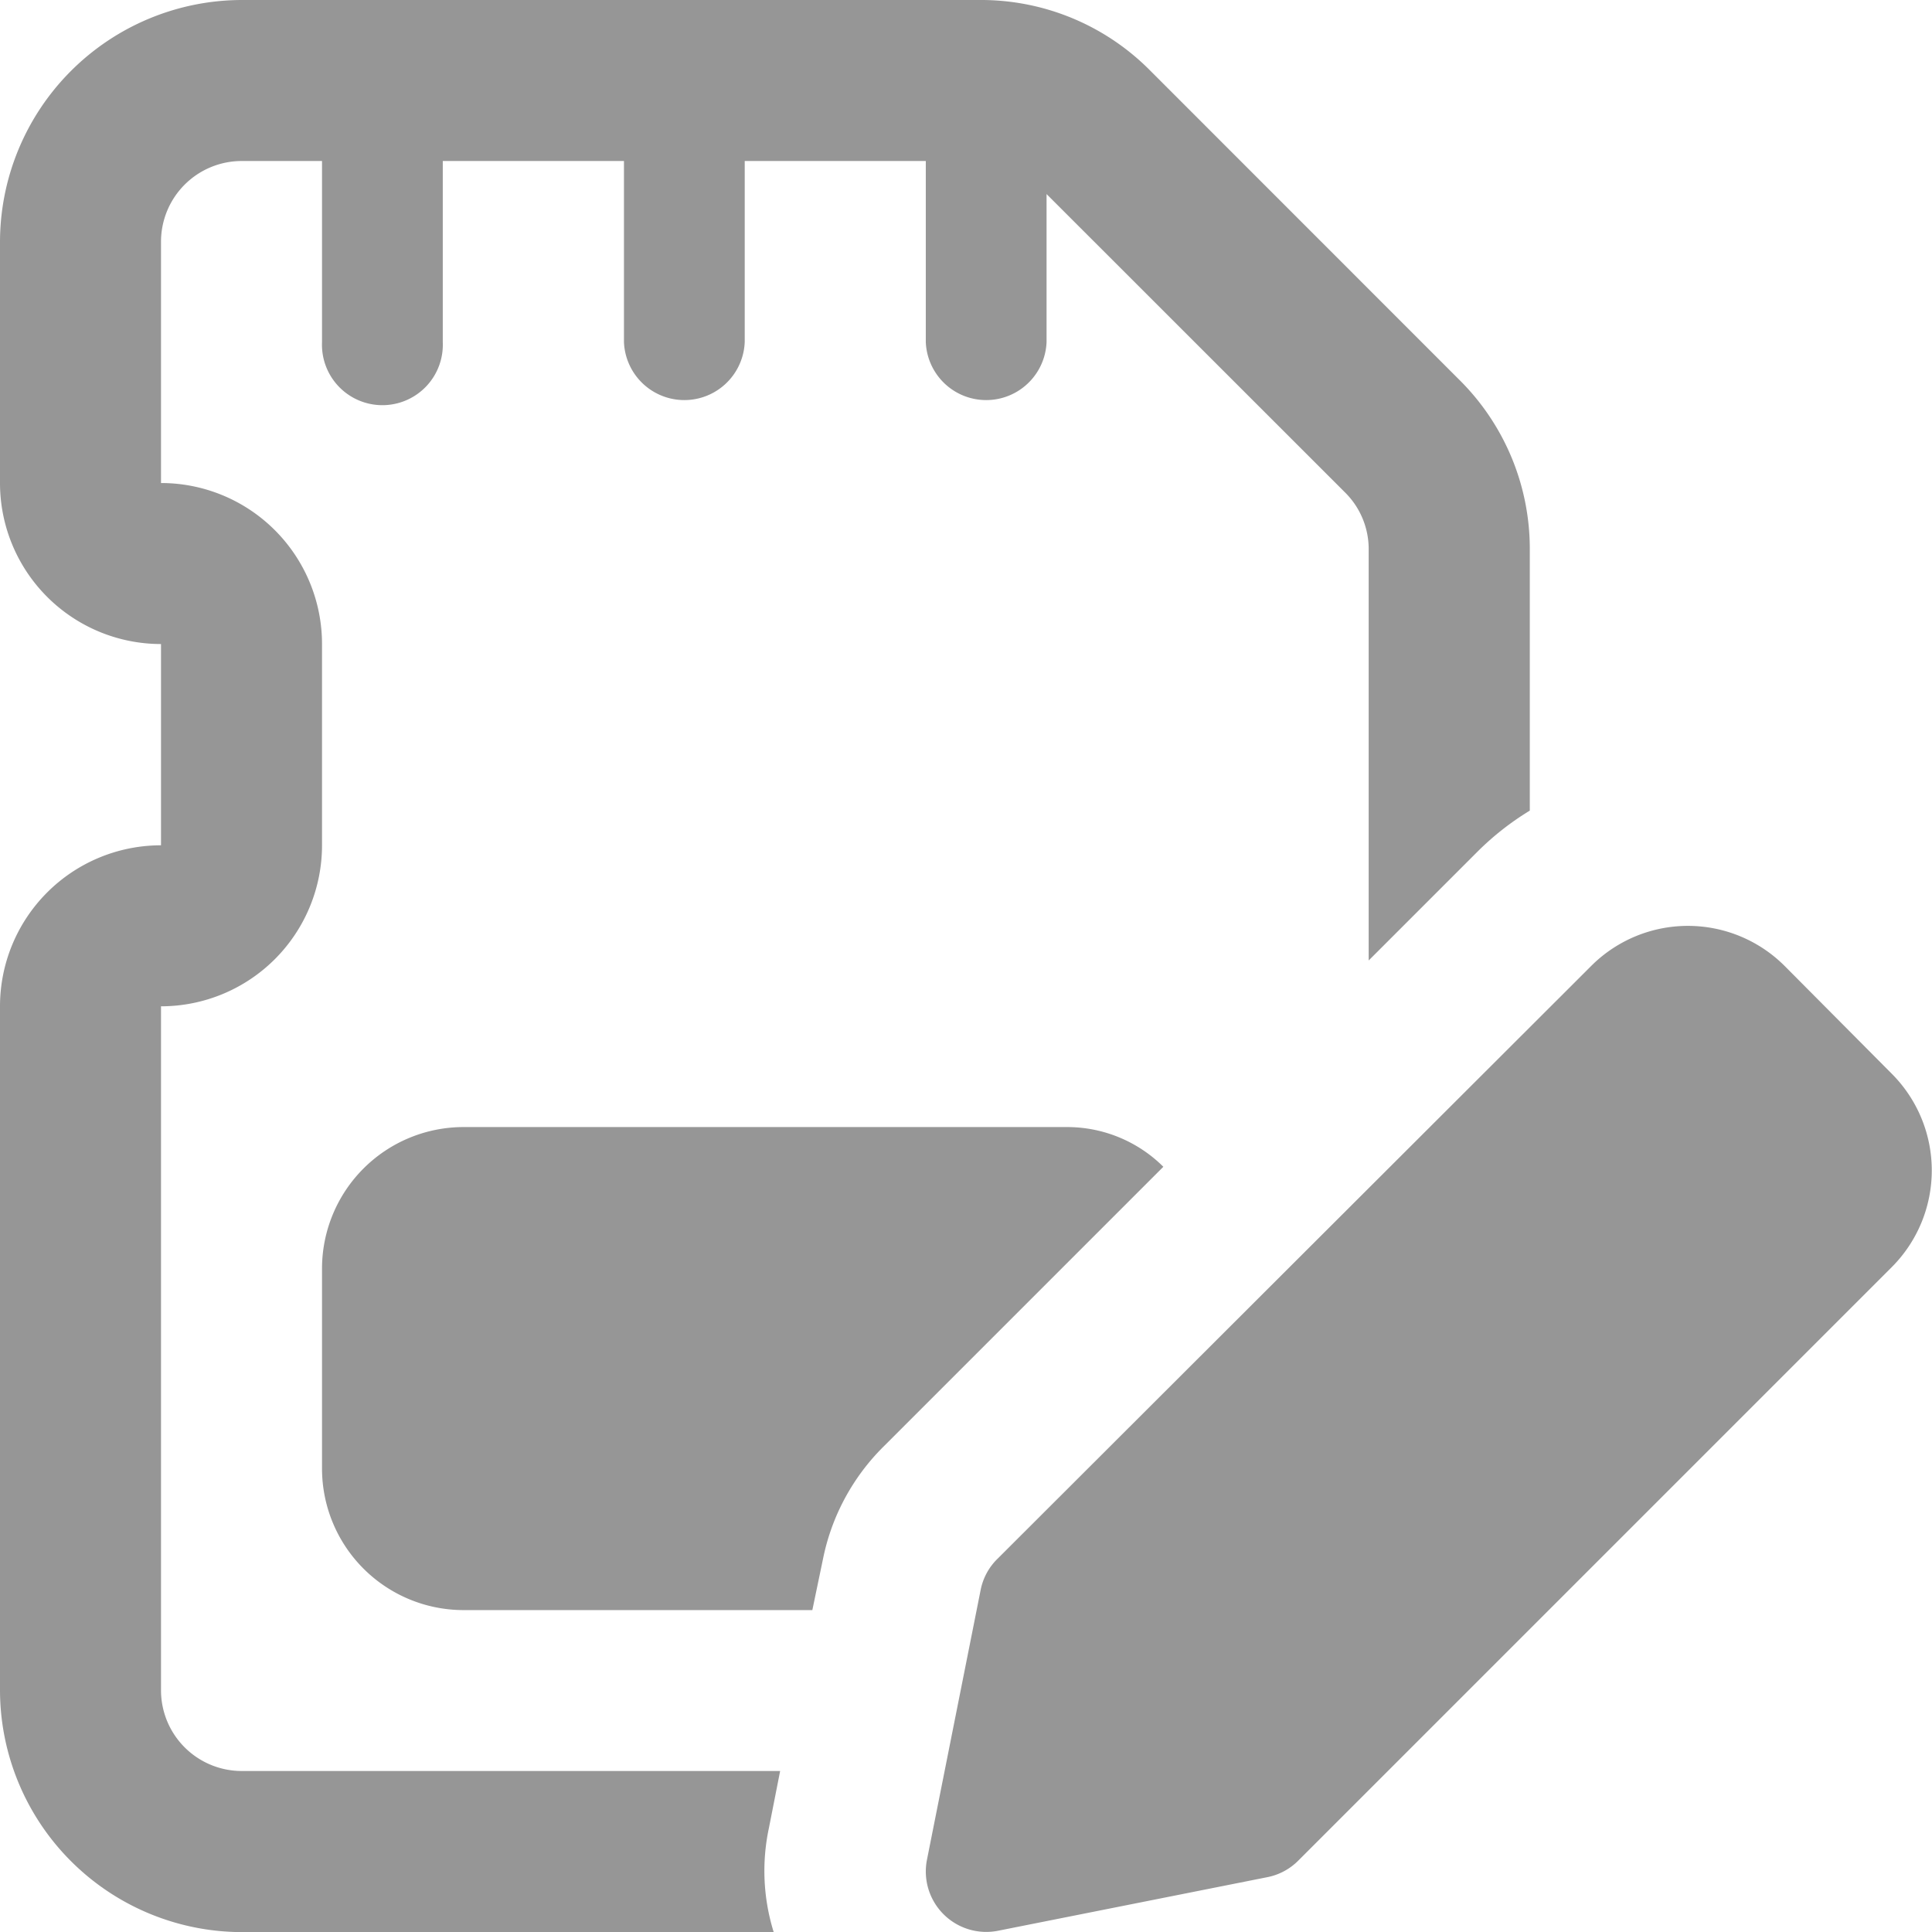 <svg xmlns="http://www.w3.org/2000/svg" width="17.999" height="18.001" viewBox="0 0 17.999 18.001">
  <g id="edit_2_" data-name="edit (2)" transform="translate(0)">
    <path id="Path_34546" data-name="Path 34546" d="M11.511,20.2l.5-2.513a.556.556,0,0,1,.154-.287L17.7,11.873a1.274,1.274,0,0,1,1.8,0L20.5,12.879a1.275,1.275,0,0,1,0,1.8l-5.53,5.53a.558.558,0,0,1-.287.154l-2.513.5A.563.563,0,0,1,11.511,20.2Z" transform="translate(-2.875 -2.875)" fill="#969696"/>
    <path id="Path_34547" data-name="Path 34547" d="M13.59,3.533,10.718.66A2.217,2.217,0,0,0,9.128,0H2.25A2.257,2.257,0,0,0,0,2.25V4.5A1.5,1.5,0,0,0,1.5,6V7.875A1.5,1.5,0,0,0,0,9.375V15.75A2.257,2.257,0,0,0,2.25,18H7.208a1.916,1.916,0,0,1-.045-.968l.105-.533H2.25a.752.752,0,0,1-.75-.75V9.375A1.5,1.5,0,0,0,3,7.875V6A1.5,1.5,0,0,0,1.5,4.5V2.25a.752.752,0,0,1,.75-.75H3V3.188a.563.563,0,1,0,1.125,0V1.5H5.813V3.188a.563.563,0,0,0,1.125,0V1.5H8.625V3.188a.563.563,0,0,0,1.125,0V1.808L12.533,4.59a.742.742,0,0,1,.218.533V8.948l1.013-1.013a2.605,2.605,0,0,1,.488-.383V5.123A2.217,2.217,0,0,0,13.59,3.533Z" transform="translate(0 0)" fill="#969696"/>
    <path id="Path_34548" data-name="Path 34548" d="M10.938,14H5.313A1.319,1.319,0,0,0,4,15.313v1.875A1.319,1.319,0,0,0,5.313,18.5H8.568l.1-.48a2.042,2.042,0,0,1,.57-1.05l2.6-2.6A1.27,1.27,0,0,0,10.938,14Z" transform="translate(-1 -3.5)" fill="#969696"/>
  </g>
</svg>
